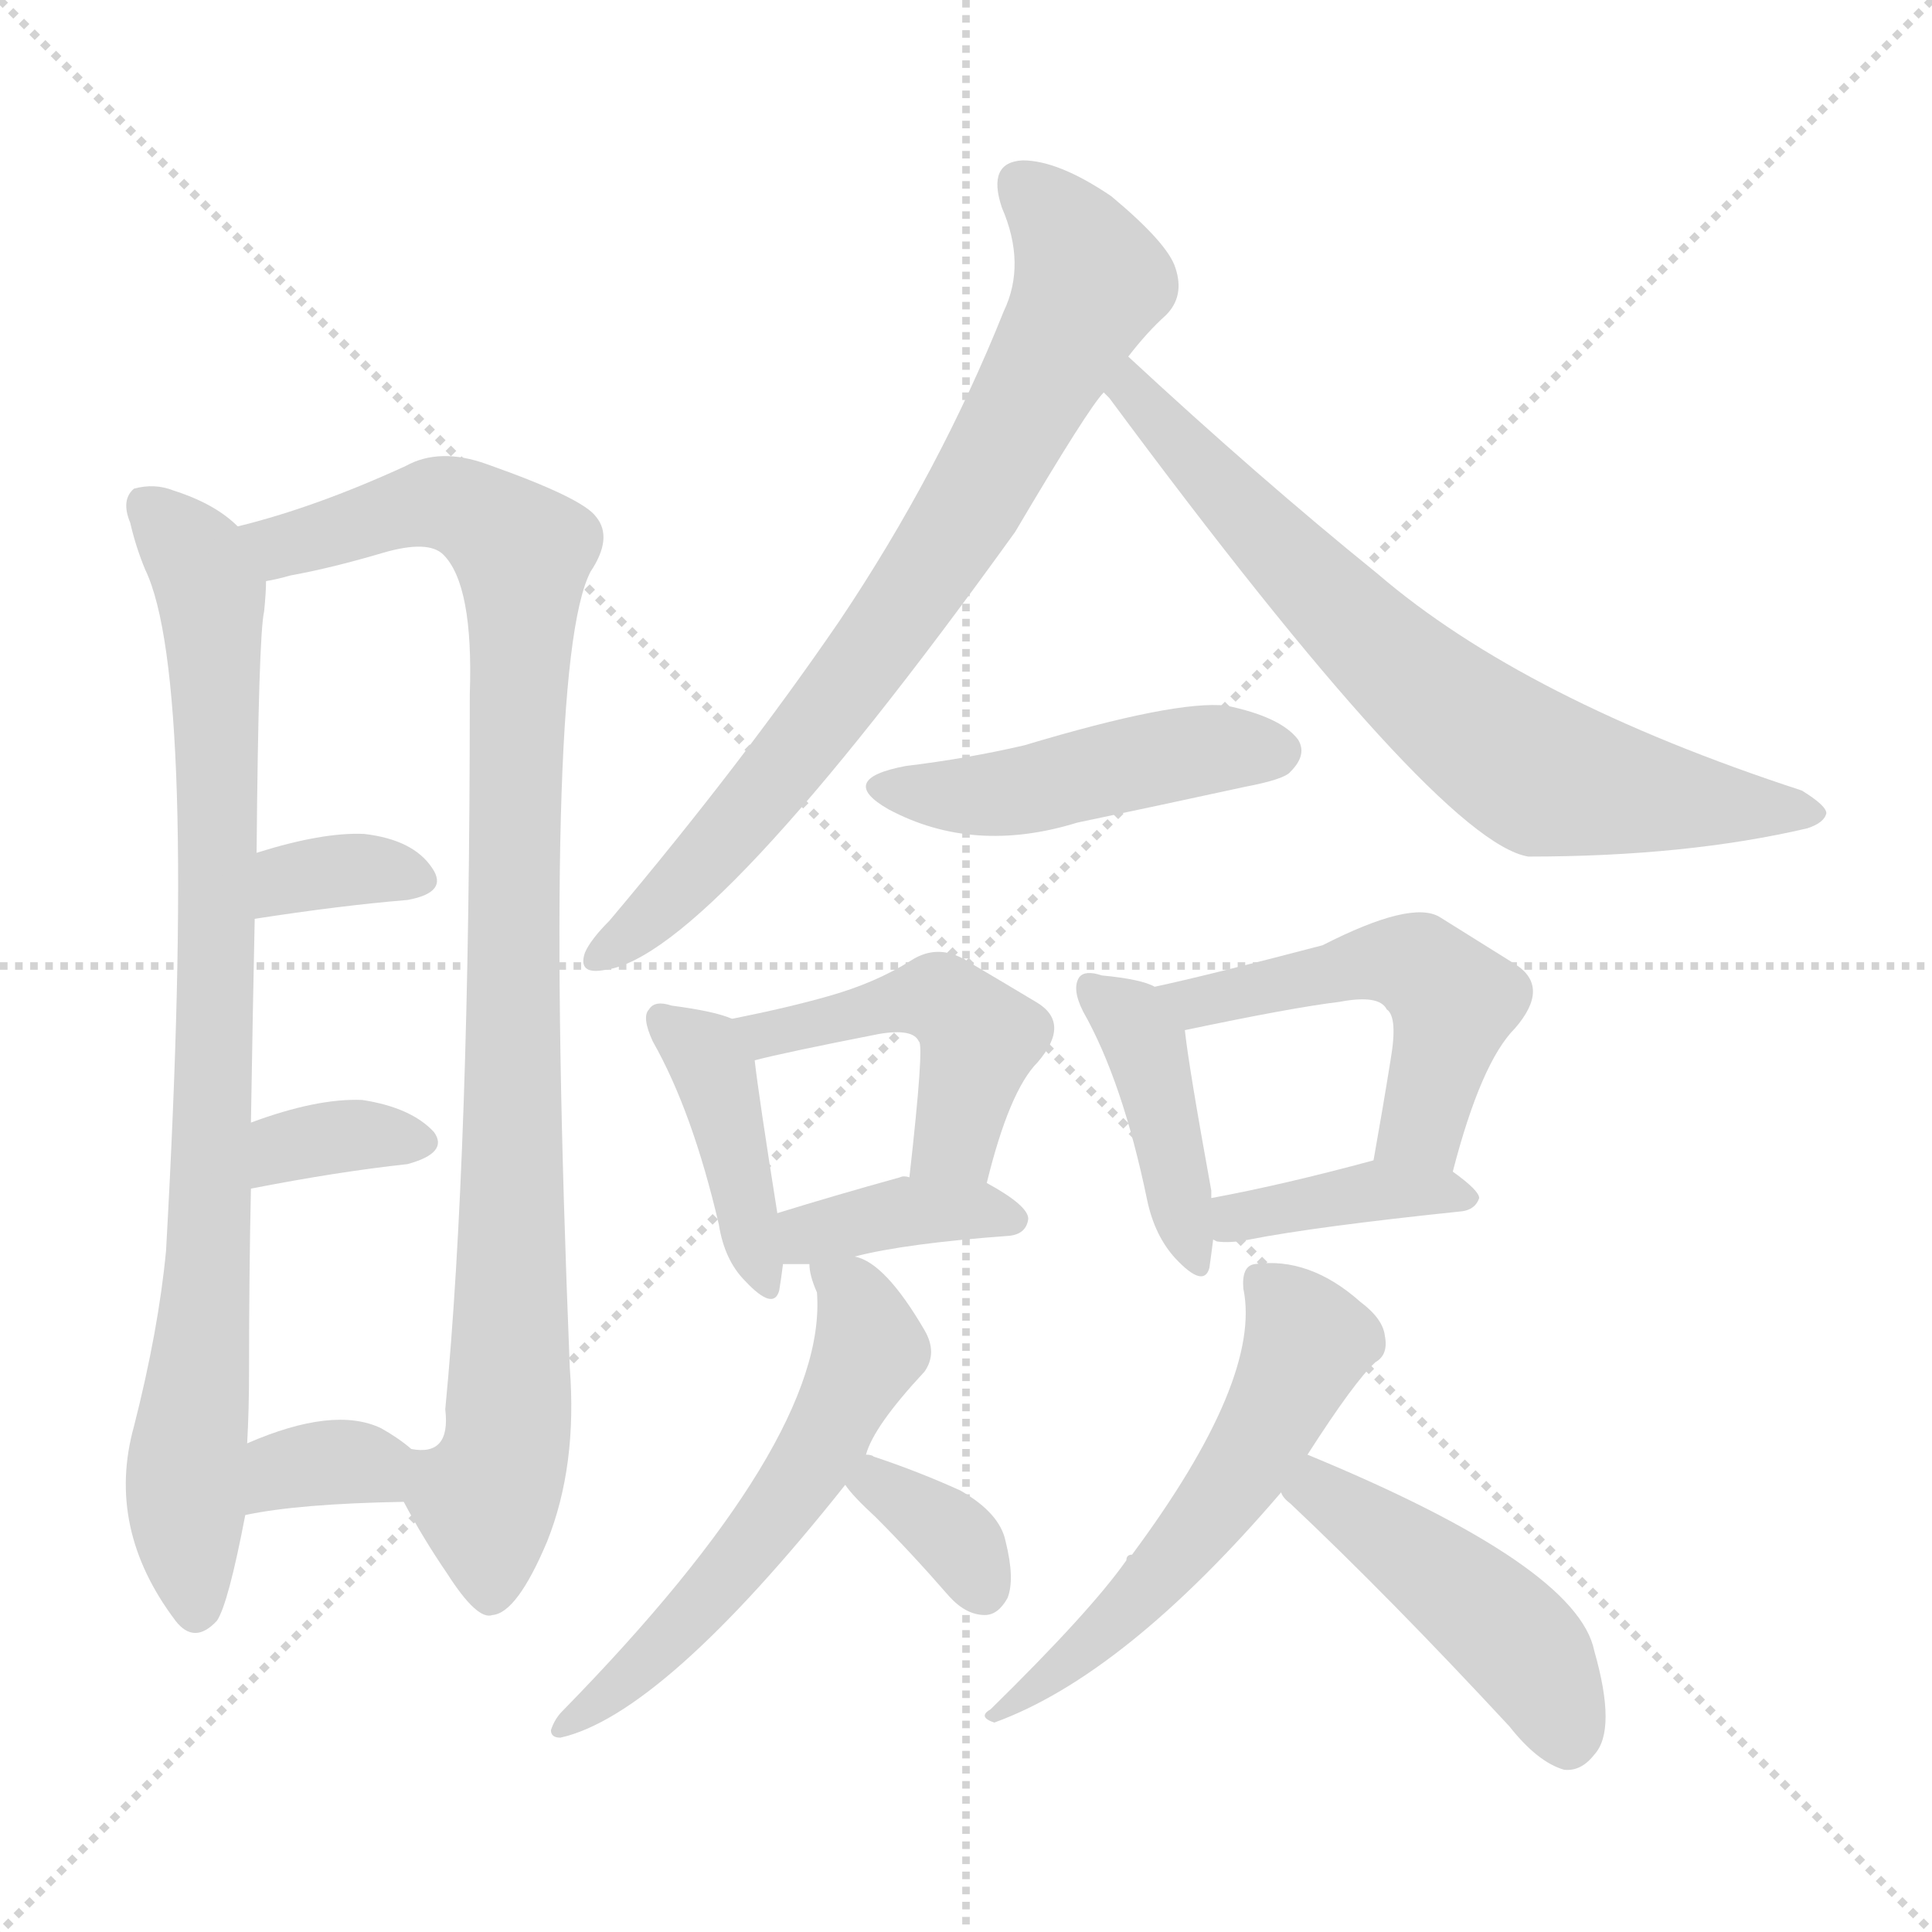 <svg version="1.1" viewBox="0 0 1024 1024" xmlns="http://www.w3.org/2000/svg">
  <g stroke="lightgray" stroke-dasharray="1,1" stroke-width="1" transform="scale(4, 4)">
    <line x1="0" y1="0" x2="256" y2="256"></line>
    <line x1="256" y1="0" x2="0" y2="256"></line>
    <line x1="128" y1="0" x2="128" y2="256"></line>
    <line x1="0" y1="128" x2="256" y2="128"></line>
  </g>
<g transform="scale(1, -1) translate(0, -900)">
   <style type="text/css">
    @keyframes keyframes0 {
      from {
       stroke: blue;
       stroke-dashoffset: 855;
       stroke-width: 128;
       }
       74% {
       animation-timing-function: step-end;
       stroke: blue;
       stroke-dashoffset: 0;
       stroke-width: 128;
       }
       to {
       stroke: black;
       stroke-width: 1024;
       }
       }
       #make-me-a-hanzi-animation-0 {
         animation: keyframes0 0.946s both;
         animation-delay: 0s;
         animation-timing-function: linear;
       }
    @keyframes keyframes1 {
      from {
       stroke: blue;
       stroke-dashoffset: 965;
       stroke-width: 128;
       }
       76% {
       animation-timing-function: step-end;
       stroke: blue;
       stroke-dashoffset: 0;
       stroke-width: 128;
       }
       to {
       stroke: black;
       stroke-width: 1024;
       }
       }
       #make-me-a-hanzi-animation-1 {
         animation: keyframes1 1.035s both;
         animation-delay: 0.946s;
         animation-timing-function: linear;
       }
    @keyframes keyframes2 {
      from {
       stroke: blue;
       stroke-dashoffset: 343;
       stroke-width: 128;
       }
       53% {
       animation-timing-function: step-end;
       stroke: blue;
       stroke-dashoffset: 0;
       stroke-width: 128;
       }
       to {
       stroke: black;
       stroke-width: 1024;
       }
       }
       #make-me-a-hanzi-animation-2 {
         animation: keyframes2 0.529s both;
         animation-delay: 1.981s;
         animation-timing-function: linear;
       }
    @keyframes keyframes3 {
      from {
       stroke: blue;
       stroke-dashoffset: 343;
       stroke-width: 128;
       }
       53% {
       animation-timing-function: step-end;
       stroke: blue;
       stroke-dashoffset: 0;
       stroke-width: 128;
       }
       to {
       stroke: black;
       stroke-width: 1024;
       }
       }
       #make-me-a-hanzi-animation-3 {
         animation: keyframes3 0.529s both;
         animation-delay: 2.51s;
         animation-timing-function: linear;
       }
    @keyframes keyframes4 {
      from {
       stroke: blue;
       stroke-dashoffset: 341;
       stroke-width: 128;
       }
       53% {
       animation-timing-function: step-end;
       stroke: blue;
       stroke-dashoffset: 0;
       stroke-width: 128;
       }
       to {
       stroke: black;
       stroke-width: 1024;
       }
       }
       #make-me-a-hanzi-animation-4 {
         animation: keyframes4 0.528s both;
         animation-delay: 3.039s;
         animation-timing-function: linear;
       }
    @keyframes keyframes5 {
      from {
       stroke: blue;
       stroke-dashoffset: 760;
       stroke-width: 128;
       }
       71% {
       animation-timing-function: step-end;
       stroke: blue;
       stroke-dashoffset: 0;
       stroke-width: 128;
       }
       to {
       stroke: black;
       stroke-width: 1024;
       }
       }
       #make-me-a-hanzi-animation-5 {
         animation: keyframes5 0.868s both;
         animation-delay: 3.567s;
         animation-timing-function: linear;
       }
    @keyframes keyframes6 {
      from {
       stroke: blue;
       stroke-dashoffset: 710;
       stroke-width: 128;
       }
       70% {
       animation-timing-function: step-end;
       stroke: blue;
       stroke-dashoffset: 0;
       stroke-width: 128;
       }
       to {
       stroke: black;
       stroke-width: 1024;
       }
       }
       #make-me-a-hanzi-animation-6 {
         animation: keyframes6 0.828s both;
         animation-delay: 4.435s;
         animation-timing-function: linear;
       }
    @keyframes keyframes7 {
      from {
       stroke: blue;
       stroke-dashoffset: 464;
       stroke-width: 128;
       }
       60% {
       animation-timing-function: step-end;
       stroke: blue;
       stroke-dashoffset: 0;
       stroke-width: 128;
       }
       to {
       stroke: black;
       stroke-width: 1024;
       }
       }
       #make-me-a-hanzi-animation-7 {
         animation: keyframes7 0.628s both;
         animation-delay: 5.263s;
         animation-timing-function: linear;
       }
    @keyframes keyframes8 {
      from {
       stroke: blue;
       stroke-dashoffset: 410;
       stroke-width: 128;
       }
       57% {
       animation-timing-function: step-end;
       stroke: blue;
       stroke-dashoffset: 0;
       stroke-width: 128;
       }
       to {
       stroke: black;
       stroke-width: 1024;
       }
       }
       #make-me-a-hanzi-animation-8 {
         animation: keyframes8 0.584s both;
         animation-delay: 5.891s;
         animation-timing-function: linear;
       }
    @keyframes keyframes9 {
      from {
       stroke: blue;
       stroke-dashoffset: 464;
       stroke-width: 128;
       }
       60% {
       animation-timing-function: step-end;
       stroke: blue;
       stroke-dashoffset: 0;
       stroke-width: 128;
       }
       to {
       stroke: black;
       stroke-width: 1024;
       }
       }
       #make-me-a-hanzi-animation-9 {
         animation: keyframes9 0.628s both;
         animation-delay: 6.474s;
         animation-timing-function: linear;
       }
    @keyframes keyframes10 {
      from {
       stroke: blue;
       stroke-dashoffset: 375;
       stroke-width: 128;
       }
       55% {
       animation-timing-function: step-end;
       stroke: blue;
       stroke-dashoffset: 0;
       stroke-width: 128;
       }
       to {
       stroke: black;
       stroke-width: 1024;
       }
       }
       #make-me-a-hanzi-animation-10 {
         animation: keyframes10 0.555s both;
         animation-delay: 7.102s;
         animation-timing-function: linear;
       }
    @keyframes keyframes11 {
      from {
       stroke: blue;
       stroke-dashoffset: 415;
       stroke-width: 128;
       }
       57% {
       animation-timing-function: step-end;
       stroke: blue;
       stroke-dashoffset: 0;
       stroke-width: 128;
       }
       to {
       stroke: black;
       stroke-width: 1024;
       }
       }
       #make-me-a-hanzi-animation-11 {
         animation: keyframes11 0.588s both;
         animation-delay: 7.657s;
         animation-timing-function: linear;
       }
    @keyframes keyframes12 {
      from {
       stroke: blue;
       stroke-dashoffset: 508;
       stroke-width: 128;
       }
       62% {
       animation-timing-function: step-end;
       stroke: blue;
       stroke-dashoffset: 0;
       stroke-width: 128;
       }
       to {
       stroke: black;
       stroke-width: 1024;
       }
       }
       #make-me-a-hanzi-animation-12 {
         animation: keyframes12 0.663s both;
         animation-delay: 8.245s;
         animation-timing-function: linear;
       }
    @keyframes keyframes13 {
      from {
       stroke: blue;
       stroke-dashoffset: 389;
       stroke-width: 128;
       }
       56% {
       animation-timing-function: step-end;
       stroke: blue;
       stroke-dashoffset: 0;
       stroke-width: 128;
       }
       to {
       stroke: black;
       stroke-width: 1024;
       }
       }
       #make-me-a-hanzi-animation-13 {
         animation: keyframes13 0.567s both;
         animation-delay: 8.908s;
         animation-timing-function: linear;
       }
    @keyframes keyframes14 {
      from {
       stroke: blue;
       stroke-dashoffset: 566;
       stroke-width: 128;
       }
       65% {
       animation-timing-function: step-end;
       stroke: blue;
       stroke-dashoffset: 0;
       stroke-width: 128;
       }
       to {
       stroke: black;
       stroke-width: 1024;
       }
       }
       #make-me-a-hanzi-animation-14 {
         animation: keyframes14 0.711s both;
         animation-delay: 9.475s;
         animation-timing-function: linear;
       }
    @keyframes keyframes15 {
      from {
       stroke: blue;
       stroke-dashoffset: 348;
       stroke-width: 128;
       }
       53% {
       animation-timing-function: step-end;
       stroke: blue;
       stroke-dashoffset: 0;
       stroke-width: 128;
       }
       to {
       stroke: black;
       stroke-width: 1024;
       }
       }
       #make-me-a-hanzi-animation-15 {
         animation: keyframes15 0.533s both;
         animation-delay: 10.186s;
         animation-timing-function: linear;
       }
    @keyframes keyframes16 {
      from {
       stroke: blue;
       stroke-dashoffset: 553;
       stroke-width: 128;
       }
       64% {
       animation-timing-function: step-end;
       stroke: blue;
       stroke-dashoffset: 0;
       stroke-width: 128;
       }
       to {
       stroke: black;
       stroke-width: 1024;
       }
       }
       #make-me-a-hanzi-animation-16 {
         animation: keyframes16 0.7s both;
         animation-delay: 10.719s;
         animation-timing-function: linear;
       }
    @keyframes keyframes17 {
      from {
       stroke: blue;
       stroke-dashoffset: 460;
       stroke-width: 128;
       }
       60% {
       animation-timing-function: step-end;
       stroke: blue;
       stroke-dashoffset: 0;
       stroke-width: 128;
       }
       to {
       stroke: black;
       stroke-width: 1024;
       }
       }
       #make-me-a-hanzi-animation-17 {
         animation: keyframes17 0.624s both;
         animation-delay: 11.419s;
         animation-timing-function: linear;
       }
</style>
<path d="M 126.0 621.0 Q 114.0 633.0 92.0 640.0 Q 82.0 644.0 71.0 641.0 Q 64.0 635.0 69.0 623.0 Q 72.0 610.0 77.0 598.0 Q 105.0 540.0 88.0 237.0 Q 84.0 195.0 71.0 144.0 Q 56.0 90.0 93.0 41.0 Q 103.0 28.0 115.0 41.0 Q 121.0 50.0 130.0 97.0 L 131.0 135.0 Q 132.0 153.0 132.0 173.0 Q 132.0 225.0 133.0 270.0 L 133.0 305.0 Q 134.0 366.0 135.0 413.0 L 136.0 448.0 Q 137.0 563.0 140.0 576.0 Q 141.0 586.0 141.0 592.0 C 142.0 609.0 142.0 609.0 126.0 621.0 Z" fill="lightgray"></path> 
<path d="M 214.0 104.0 Q 224.0 85.0 237.0 66.0 Q 253.0 41.0 261.0 44.0 Q 274.0 45.0 290.0 83.0 Q 306.0 123.0 302.0 175.0 Q 287.0 547.0 313.0 597.0 Q 325.0 615.0 316.0 626.0 Q 309.0 636.0 258.0 654.0 Q 233.0 663.0 215.0 653.0 Q 167.0 631.0 126.0 621.0 C 97.0 613.0 112.0 586.0 141.0 592.0 Q 147.0 593.0 154.0 595.0 Q 176.0 599.0 203.0 607.0 Q 227.0 614.0 235.0 606.0 Q 251.0 590.0 249.0 532.0 Q 249.0 288.0 236.0 153.0 Q 239.0 128.0 218.0 132.0 C 202.0 124.0 202.0 124.0 214.0 104.0 Z" fill="lightgray"></path> 
<path d="M 135.0 413.0 Q 180.0 420.0 216.0 423.0 Q 238.0 427.0 229.0 440.0 Q 219.0 455.0 193.0 458.0 Q 171.0 459.0 136.0 448.0 C 107.0 439.0 105.0 408.0 135.0 413.0 Z" fill="lightgray"></path> 
<path d="M 133.0 270.0 Q 179.0 279.0 216.0 283.0 Q 238.0 289.0 230.0 300.0 Q 218.0 313.0 192.0 317.0 Q 168.0 318.0 133.0 305.0 C 105.0 295.0 104.0 264.0 133.0 270.0 Z" fill="lightgray"></path> 
<path d="M 130.0 97.0 Q 158.0 103.0 214.0 104.0 C 244.0 105.0 241.0 113.0 218.0 132.0 Q 211.0 138.0 202.0 143.0 Q 177.0 155.0 131.0 135.0 C 103.0 123.0 101.0 91.0 130.0 97.0 Z" fill="lightgray"></path> 
<path d="M 598.0 711.0 Q 608.0 724.0 618.0 733.0 Q 628.0 743.0 623.0 758.0 Q 619.0 771.0 589.0 796.0 Q 561.0 815.0 542.0 815.0 Q 523.0 814.0 531.0 790.0 Q 544.0 760.0 532.0 735.0 Q 498.0 650.0 445.0 571.0 Q 393.0 495.0 323.0 412.0 Q 313.0 402.0 310.0 395.0 Q 306.0 383.0 321.0 386.0 Q 376.0 393.0 538.0 618.0 Q 577.0 684.0 585.0 692.0 L 598.0 711.0 Z" fill="lightgray"></path> 
<path d="M 585.0 692.0 Q 586.0 691.0 588.0 689.0 Q 762.0 454.0 810.0 446.0 Q 894.0 446.0 958.0 461.0 Q 967.0 464.0 968.0 469.0 Q 968.0 473.0 955.0 481.0 Q 808.0 529.0 730.0 596.0 Q 667.0 647.0 598.0 711.0 C 576.0 731.0 566.0 715.0 585.0 692.0 Z" fill="lightgray"></path> 
<path d="M 480.0 494.0 Q 443.0 487.0 471.0 471.0 Q 516.0 447.0 571.0 464.0 Q 614.0 473.0 660.0 483.0 Q 681.0 487.0 684.0 491.0 Q 693.0 500.0 688.0 508.0 Q 679.0 520.0 650.0 526.0 Q 623.0 529.0 543.0 505.0 Q 513.0 498.0 480.0 494.0 Z" fill="lightgray"></path> 
<path d="M 388.0 360.0 Q 379.0 364.0 356.0 367.0 Q 347.0 370.0 344.0 365.0 Q 340.0 361.0 346.0 348.0 Q 367.0 311.0 381.0 251.0 Q 384.0 232.0 395.0 221.0 Q 410.0 205.0 413.0 216.0 Q 414.0 222.0 415.0 230.0 L 412.0 257.0 Q 402.0 320.0 400.0 338.0 C 398.0 356.0 398.0 356.0 388.0 360.0 Z" fill="lightgray"></path> 
<path d="M 523.0 273.0 Q 535.0 322.0 550.0 337.0 Q 568.0 358.0 549.0 369.0 Q 534.0 378.0 512.0 391.0 Q 497.0 400.0 483.0 391.0 Q 464.0 379.0 439.0 372.0 Q 418.0 366.0 388.0 360.0 C 359.0 354.0 371.0 331.0 400.0 338.0 Q 415.0 342.0 466.0 352.0 Q 484.0 355.0 487.0 348.0 Q 490.0 347.0 482.0 276.0 C 479.0 246.0 516.0 244.0 523.0 273.0 Z" fill="lightgray"></path> 
<path d="M 453.0 234.0 Q 480.0 241.0 535.0 245.0 Q 544.0 246.0 545.0 254.0 Q 545.0 261.0 523.0 273.0 L 482.0 276.0 Q 479.0 277.0 477.0 276.0 Q 441.0 266.0 412.0 257.0 C 383.0 248.0 385.0 230.0 415.0 230.0 Q 421.0 230.0 429.0 230.0 L 453.0 234.0 Z" fill="lightgray"></path> 
<path d="M 612.0 377.0 Q 605.0 381.0 584.0 383.0 Q 575.0 386.0 572.0 382.0 Q 568.0 376.0 574.0 364.0 Q 595.0 327.0 608.0 264.0 Q 612.0 245.0 623.0 233.0 Q 638.0 217.0 641.0 228.0 Q 642.0 235.0 643.0 243.0 L 642.0 265.0 Q 642.0 266.0 642.0 269.0 Q 630.0 335.0 628.0 354.0 C 626.0 371.0 626.0 371.0 612.0 377.0 Z" fill="lightgray"></path> 
<path d="M 770.0 279.0 Q 785.0 337.0 803.0 355.0 Q 822.0 377.0 803.0 389.0 Q 787.0 399.0 763.0 414.0 Q 748.0 423.0 701.0 399.0 Q 640.0 383.0 612.0 377.0 C 583.0 371.0 599.0 348.0 628.0 354.0 Q 685.0 366.0 710.0 369.0 Q 731.0 373.0 735.0 365.0 Q 741.0 361.0 737.0 338.0 Q 733.0 313.0 728.0 285.0 C 723.0 255.0 762.0 250.0 770.0 279.0 Z" fill="lightgray"></path> 
<path d="M 643.0 243.0 L 645.0 242.0 Q 652.0 241.0 662.0 243.0 Q 698.0 250.0 775.0 258.0 Q 782.0 259.0 784.0 265.0 Q 784.0 269.0 770.0 279.0 C 753.0 292.0 753.0 292.0 728.0 285.0 Q 680.0 272.0 642.0 265.0 C 613.0 259.0 614.0 251.0 643.0 243.0 Z" fill="lightgray"></path> 
<path d="M 459.0 129.0 Q 463.0 144.0 490.0 173.0 Q 497.0 183.0 490.0 195.0 Q 469.0 231.0 453.0 234.0 C 426.0 246.0 426.0 246.0 429.0 230.0 Q 429.0 224.0 433.0 215.0 Q 439.0 137.0 298.0 -7.0 Q 294.0 -11.0 292.0 -17.0 Q 292.0 -21.0 297.0 -21.0 Q 351.0 -9.0 448.0 113.0 L 459.0 129.0 Z" fill="lightgray"></path> 
<path d="M 448.0 113.0 Q 452.0 107.0 464.0 96.0 Q 483.0 77.0 503.0 54.0 Q 512.0 44.0 522.0 44.0 Q 529.0 44.0 534.0 53.0 Q 538.0 63.0 533.0 83.0 Q 530.0 98.0 509.0 110.0 Q 487.0 120.0 463.0 128.0 Q 462.0 129.0 459.0 129.0 C 432.0 135.0 432.0 135.0 448.0 113.0 Z" fill="lightgray"></path> 
<path d="M 693.0 129.0 Q 718.0 168.0 729.0 178.0 Q 736.0 182.0 734.0 192.0 Q 733.0 201.0 721.0 210.0 Q 694.0 234.0 665.0 230.0 Q 658.0 229.0 659.0 217.0 Q 669.0 169.0 600.0 76.0 Q 597.0 76.0 597.0 73.0 Q 578.0 46.0 525.0 -6.0 Q 518.0 -10.0 527.0 -13.0 Q 596.0 12.0 679.0 109.0 L 693.0 129.0 Z" fill="lightgray"></path> 
<path d="M 679.0 109.0 Q 680.0 106.0 684.0 103.0 Q 736.0 54.0 800.0 -15.0 Q 815.0 -34.0 829.0 -38.0 Q 838.0 -39.0 845.0 -30.0 Q 857.0 -17.0 845.0 25.0 Q 836.0 70.0 693.0 129.0 C 665.0 141.0 660.0 132.0 679.0 109.0 Z" fill="lightgray"></path> 
      <clipPath id="make-me-a-hanzi-clip-0">
      <path d="M 126.0 621.0 Q 114.0 633.0 92.0 640.0 Q 82.0 644.0 71.0 641.0 Q 64.0 635.0 69.0 623.0 Q 72.0 610.0 77.0 598.0 Q 105.0 540.0 88.0 237.0 Q 84.0 195.0 71.0 144.0 Q 56.0 90.0 93.0 41.0 Q 103.0 28.0 115.0 41.0 Q 121.0 50.0 130.0 97.0 L 131.0 135.0 Q 132.0 153.0 132.0 173.0 Q 132.0 225.0 133.0 270.0 L 133.0 305.0 Q 134.0 366.0 135.0 413.0 L 136.0 448.0 Q 137.0 563.0 140.0 576.0 Q 141.0 586.0 141.0 592.0 C 142.0 609.0 142.0 609.0 126.0 621.0 Z" fill="lightgray"></path>
      </clipPath>
      <path clip-path="url(#make-me-a-hanzi-clip-0)" d="M 77.0 633.0 L 109.0 594.0 L 116.0 504.0 L 111.0 237.0 L 98.0 108.0 L 104.0 47.0 " fill="none" id="make-me-a-hanzi-animation-0" stroke-dasharray="727 1454" stroke-linecap="round"></path>

      <clipPath id="make-me-a-hanzi-clip-1">
      <path d="M 214.0 104.0 Q 224.0 85.0 237.0 66.0 Q 253.0 41.0 261.0 44.0 Q 274.0 45.0 290.0 83.0 Q 306.0 123.0 302.0 175.0 Q 287.0 547.0 313.0 597.0 Q 325.0 615.0 316.0 626.0 Q 309.0 636.0 258.0 654.0 Q 233.0 663.0 215.0 653.0 Q 167.0 631.0 126.0 621.0 C 97.0 613.0 112.0 586.0 141.0 592.0 Q 147.0 593.0 154.0 595.0 Q 176.0 599.0 203.0 607.0 Q 227.0 614.0 235.0 606.0 Q 251.0 590.0 249.0 532.0 Q 249.0 288.0 236.0 153.0 Q 239.0 128.0 218.0 132.0 C 202.0 124.0 202.0 124.0 214.0 104.0 Z" fill="lightgray"></path>
      </clipPath>
      <path clip-path="url(#make-me-a-hanzi-clip-1)" d="M 134.0 619.0 L 157.0 612.0 L 236.0 634.0 L 258.0 625.0 L 277.0 607.0 L 272.0 187.0 L 266.0 124.0 L 258.0 102.0 L 260.0 56.0 " fill="none" id="make-me-a-hanzi-animation-1" stroke-dasharray="837 1674" stroke-linecap="round"></path>

      <clipPath id="make-me-a-hanzi-clip-2">
      <path d="M 135.0 413.0 Q 180.0 420.0 216.0 423.0 Q 238.0 427.0 229.0 440.0 Q 219.0 455.0 193.0 458.0 Q 171.0 459.0 136.0 448.0 C 107.0 439.0 105.0 408.0 135.0 413.0 Z" fill="lightgray"></path>
      </clipPath>
      <path clip-path="url(#make-me-a-hanzi-clip-2)" d="M 142.0 419.0 L 149.0 430.0 L 164.0 437.0 L 187.0 440.0 L 220.0 433.0 " fill="none" id="make-me-a-hanzi-animation-2" stroke-dasharray="215 430" stroke-linecap="round"></path>

      <clipPath id="make-me-a-hanzi-clip-3">
      <path d="M 133.0 270.0 Q 179.0 279.0 216.0 283.0 Q 238.0 289.0 230.0 300.0 Q 218.0 313.0 192.0 317.0 Q 168.0 318.0 133.0 305.0 C 105.0 295.0 104.0 264.0 133.0 270.0 Z" fill="lightgray"></path>
      </clipPath>
      <path clip-path="url(#make-me-a-hanzi-clip-3)" d="M 140.0 276.0 L 147.0 288.0 L 162.0 295.0 L 219.0 295.0 " fill="none" id="make-me-a-hanzi-animation-3" stroke-dasharray="215 430" stroke-linecap="round"></path>

      <clipPath id="make-me-a-hanzi-clip-4">
      <path d="M 130.0 97.0 Q 158.0 103.0 214.0 104.0 C 244.0 105.0 241.0 113.0 218.0 132.0 Q 211.0 138.0 202.0 143.0 Q 177.0 155.0 131.0 135.0 C 103.0 123.0 101.0 91.0 130.0 97.0 Z" fill="lightgray"></path>
      </clipPath>
      <path clip-path="url(#make-me-a-hanzi-clip-4)" d="M 134.0 103.0 L 151.0 121.0 L 162.0 124.0 L 196.0 124.0 L 205.0 112.0 " fill="none" id="make-me-a-hanzi-animation-4" stroke-dasharray="213 426" stroke-linecap="round"></path>

      <clipPath id="make-me-a-hanzi-clip-5">
      <path d="M 598.0 711.0 Q 608.0 724.0 618.0 733.0 Q 628.0 743.0 623.0 758.0 Q 619.0 771.0 589.0 796.0 Q 561.0 815.0 542.0 815.0 Q 523.0 814.0 531.0 790.0 Q 544.0 760.0 532.0 735.0 Q 498.0 650.0 445.0 571.0 Q 393.0 495.0 323.0 412.0 Q 313.0 402.0 310.0 395.0 Q 306.0 383.0 321.0 386.0 Q 376.0 393.0 538.0 618.0 Q 577.0 684.0 585.0 692.0 L 598.0 711.0 Z" fill="lightgray"></path>
      </clipPath>
      <path clip-path="url(#make-me-a-hanzi-clip-5)" d="M 542.0 800.0 L 559.0 786.0 L 577.0 751.0 L 510.0 622.0 L 384.0 455.0 L 319.0 395.0 " fill="none" id="make-me-a-hanzi-animation-5" stroke-dasharray="632 1264" stroke-linecap="round"></path>

      <clipPath id="make-me-a-hanzi-clip-6">
      <path d="M 585.0 692.0 Q 586.0 691.0 588.0 689.0 Q 762.0 454.0 810.0 446.0 Q 894.0 446.0 958.0 461.0 Q 967.0 464.0 968.0 469.0 Q 968.0 473.0 955.0 481.0 Q 808.0 529.0 730.0 596.0 Q 667.0 647.0 598.0 711.0 C 576.0 731.0 566.0 715.0 585.0 692.0 Z" fill="lightgray"></path>
      </clipPath>
      <path clip-path="url(#make-me-a-hanzi-clip-6)" d="M 601.0 702.0 L 600.0 692.0 L 657.0 628.0 L 743.0 544.0 L 795.0 503.0 L 818.0 489.0 L 961.0 468.0 " fill="none" id="make-me-a-hanzi-animation-6" stroke-dasharray="582 1164" stroke-linecap="round"></path>

      <clipPath id="make-me-a-hanzi-clip-7">
      <path d="M 480.0 494.0 Q 443.0 487.0 471.0 471.0 Q 516.0 447.0 571.0 464.0 Q 614.0 473.0 660.0 483.0 Q 681.0 487.0 684.0 491.0 Q 693.0 500.0 688.0 508.0 Q 679.0 520.0 650.0 526.0 Q 623.0 529.0 543.0 505.0 Q 513.0 498.0 480.0 494.0 Z" fill="lightgray"></path>
      </clipPath>
      <path clip-path="url(#make-me-a-hanzi-clip-7)" d="M 472.0 484.0 L 532.0 479.0 L 637.0 503.0 L 677.0 502.0 " fill="none" id="make-me-a-hanzi-animation-7" stroke-dasharray="336 672" stroke-linecap="round"></path>

      <clipPath id="make-me-a-hanzi-clip-8">
      <path d="M 388.0 360.0 Q 379.0 364.0 356.0 367.0 Q 347.0 370.0 344.0 365.0 Q 340.0 361.0 346.0 348.0 Q 367.0 311.0 381.0 251.0 Q 384.0 232.0 395.0 221.0 Q 410.0 205.0 413.0 216.0 Q 414.0 222.0 415.0 230.0 L 412.0 257.0 Q 402.0 320.0 400.0 338.0 C 398.0 356.0 398.0 356.0 388.0 360.0 Z" fill="lightgray"></path>
      </clipPath>
      <path clip-path="url(#make-me-a-hanzi-clip-8)" d="M 351.0 360.0 L 379.0 332.0 L 405.0 221.0 " fill="none" id="make-me-a-hanzi-animation-8" stroke-dasharray="282 564" stroke-linecap="round"></path>

      <clipPath id="make-me-a-hanzi-clip-9">
      <path d="M 523.0 273.0 Q 535.0 322.0 550.0 337.0 Q 568.0 358.0 549.0 369.0 Q 534.0 378.0 512.0 391.0 Q 497.0 400.0 483.0 391.0 Q 464.0 379.0 439.0 372.0 Q 418.0 366.0 388.0 360.0 C 359.0 354.0 371.0 331.0 400.0 338.0 Q 415.0 342.0 466.0 352.0 Q 484.0 355.0 487.0 348.0 Q 490.0 347.0 482.0 276.0 C 479.0 246.0 516.0 244.0 523.0 273.0 Z" fill="lightgray"></path>
      </clipPath>
      <path clip-path="url(#make-me-a-hanzi-clip-9)" d="M 396.0 357.0 L 406.0 352.0 L 485.0 371.0 L 506.0 366.0 L 519.0 350.0 L 517.0 338.0 L 504.0 294.0 L 490.0 288.0 " fill="none" id="make-me-a-hanzi-animation-9" stroke-dasharray="336 672" stroke-linecap="round"></path>

      <clipPath id="make-me-a-hanzi-clip-10">
      <path d="M 453.0 234.0 Q 480.0 241.0 535.0 245.0 Q 544.0 246.0 545.0 254.0 Q 545.0 261.0 523.0 273.0 L 482.0 276.0 Q 479.0 277.0 477.0 276.0 Q 441.0 266.0 412.0 257.0 C 383.0 248.0 385.0 230.0 415.0 230.0 Q 421.0 230.0 429.0 230.0 L 453.0 234.0 Z" fill="lightgray"></path>
      </clipPath>
      <path clip-path="url(#make-me-a-hanzi-clip-10)" d="M 422.0 238.0 L 435.0 248.0 L 488.0 259.0 L 536.0 254.0 " fill="none" id="make-me-a-hanzi-animation-10" stroke-dasharray="247 494" stroke-linecap="round"></path>

      <clipPath id="make-me-a-hanzi-clip-11">
      <path d="M 612.0 377.0 Q 605.0 381.0 584.0 383.0 Q 575.0 386.0 572.0 382.0 Q 568.0 376.0 574.0 364.0 Q 595.0 327.0 608.0 264.0 Q 612.0 245.0 623.0 233.0 Q 638.0 217.0 641.0 228.0 Q 642.0 235.0 643.0 243.0 L 642.0 265.0 Q 642.0 266.0 642.0 269.0 Q 630.0 335.0 628.0 354.0 C 626.0 371.0 626.0 371.0 612.0 377.0 Z" fill="lightgray"></path>
      </clipPath>
      <path clip-path="url(#make-me-a-hanzi-clip-11)" d="M 578.0 377.0 L 600.0 360.0 L 607.0 347.0 L 633.0 233.0 " fill="none" id="make-me-a-hanzi-animation-11" stroke-dasharray="287 574" stroke-linecap="round"></path>

      <clipPath id="make-me-a-hanzi-clip-12">
      <path d="M 770.0 279.0 Q 785.0 337.0 803.0 355.0 Q 822.0 377.0 803.0 389.0 Q 787.0 399.0 763.0 414.0 Q 748.0 423.0 701.0 399.0 Q 640.0 383.0 612.0 377.0 C 583.0 371.0 599.0 348.0 628.0 354.0 Q 685.0 366.0 710.0 369.0 Q 731.0 373.0 735.0 365.0 Q 741.0 361.0 737.0 338.0 Q 733.0 313.0 728.0 285.0 C 723.0 255.0 762.0 250.0 770.0 279.0 Z" fill="lightgray"></path>
      </clipPath>
      <path clip-path="url(#make-me-a-hanzi-clip-12)" d="M 618.0 373.0 L 635.0 367.0 L 719.0 389.0 L 756.0 386.0 L 770.0 369.0 L 769.0 359.0 L 757.0 312.0 L 736.0 291.0 " fill="none" id="make-me-a-hanzi-animation-12" stroke-dasharray="380 760" stroke-linecap="round"></path>

      <clipPath id="make-me-a-hanzi-clip-13">
      <path d="M 643.0 243.0 L 645.0 242.0 Q 652.0 241.0 662.0 243.0 Q 698.0 250.0 775.0 258.0 Q 782.0 259.0 784.0 265.0 Q 784.0 269.0 770.0 279.0 C 753.0 292.0 753.0 292.0 728.0 285.0 Q 680.0 272.0 642.0 265.0 C 613.0 259.0 614.0 251.0 643.0 243.0 Z" fill="lightgray"></path>
      </clipPath>
      <path clip-path="url(#make-me-a-hanzi-clip-13)" d="M 647.0 249.0 L 724.0 269.0 L 777.0 265.0 " fill="none" id="make-me-a-hanzi-animation-13" stroke-dasharray="261 522" stroke-linecap="round"></path>

      <clipPath id="make-me-a-hanzi-clip-14">
      <path d="M 459.0 129.0 Q 463.0 144.0 490.0 173.0 Q 497.0 183.0 490.0 195.0 Q 469.0 231.0 453.0 234.0 C 426.0 246.0 426.0 246.0 429.0 230.0 Q 429.0 224.0 433.0 215.0 Q 439.0 137.0 298.0 -7.0 Q 294.0 -11.0 292.0 -17.0 Q 292.0 -21.0 297.0 -21.0 Q 351.0 -9.0 448.0 113.0 L 459.0 129.0 Z" fill="lightgray"></path>
      </clipPath>
      <path clip-path="url(#make-me-a-hanzi-clip-14)" d="M 436.0 224.0 L 450.0 217.0 L 461.0 185.0 L 426.0 116.0 L 353.0 29.0 L 298.0 -14.0 " fill="none" id="make-me-a-hanzi-animation-14" stroke-dasharray="438 876" stroke-linecap="round"></path>

      <clipPath id="make-me-a-hanzi-clip-15">
      <path d="M 448.0 113.0 Q 452.0 107.0 464.0 96.0 Q 483.0 77.0 503.0 54.0 Q 512.0 44.0 522.0 44.0 Q 529.0 44.0 534.0 53.0 Q 538.0 63.0 533.0 83.0 Q 530.0 98.0 509.0 110.0 Q 487.0 120.0 463.0 128.0 Q 462.0 129.0 459.0 129.0 C 432.0 135.0 432.0 135.0 448.0 113.0 Z" fill="lightgray"></path>
      </clipPath>
      <path clip-path="url(#make-me-a-hanzi-clip-15)" d="M 460.0 123.0 L 468.0 110.0 L 511.0 79.0 L 521.0 58.0 " fill="none" id="make-me-a-hanzi-animation-15" stroke-dasharray="220 440" stroke-linecap="round"></path>

      <clipPath id="make-me-a-hanzi-clip-16">
      <path d="M 693.0 129.0 Q 718.0 168.0 729.0 178.0 Q 736.0 182.0 734.0 192.0 Q 733.0 201.0 721.0 210.0 Q 694.0 234.0 665.0 230.0 Q 658.0 229.0 659.0 217.0 Q 669.0 169.0 600.0 76.0 Q 597.0 76.0 597.0 73.0 Q 578.0 46.0 525.0 -6.0 Q 518.0 -10.0 527.0 -13.0 Q 596.0 12.0 679.0 109.0 L 693.0 129.0 Z" fill="lightgray"></path>
      </clipPath>
      <path clip-path="url(#make-me-a-hanzi-clip-16)" d="M 672.0 219.0 L 693.0 189.0 L 656.0 116.0 L 590.0 41.0 L 560.0 14.0 L 533.0 0.0 L 531.0 -8.0 " fill="none" id="make-me-a-hanzi-animation-16" stroke-dasharray="425 850" stroke-linecap="round"></path>

      <clipPath id="make-me-a-hanzi-clip-17">
      <path d="M 679.0 109.0 Q 680.0 106.0 684.0 103.0 Q 736.0 54.0 800.0 -15.0 Q 815.0 -34.0 829.0 -38.0 Q 838.0 -39.0 845.0 -30.0 Q 857.0 -17.0 845.0 25.0 Q 836.0 70.0 693.0 129.0 C 665.0 141.0 660.0 132.0 679.0 109.0 Z" fill="lightgray"></path>
      </clipPath>
      <path clip-path="url(#make-me-a-hanzi-clip-17)" d="M 687.0 111.0 L 701.0 110.0 L 790.0 44.0 L 813.0 19.0 L 831.0 -22.0 " fill="none" id="make-me-a-hanzi-animation-17" stroke-dasharray="332 664" stroke-linecap="round"></path>

</g>
</svg>
